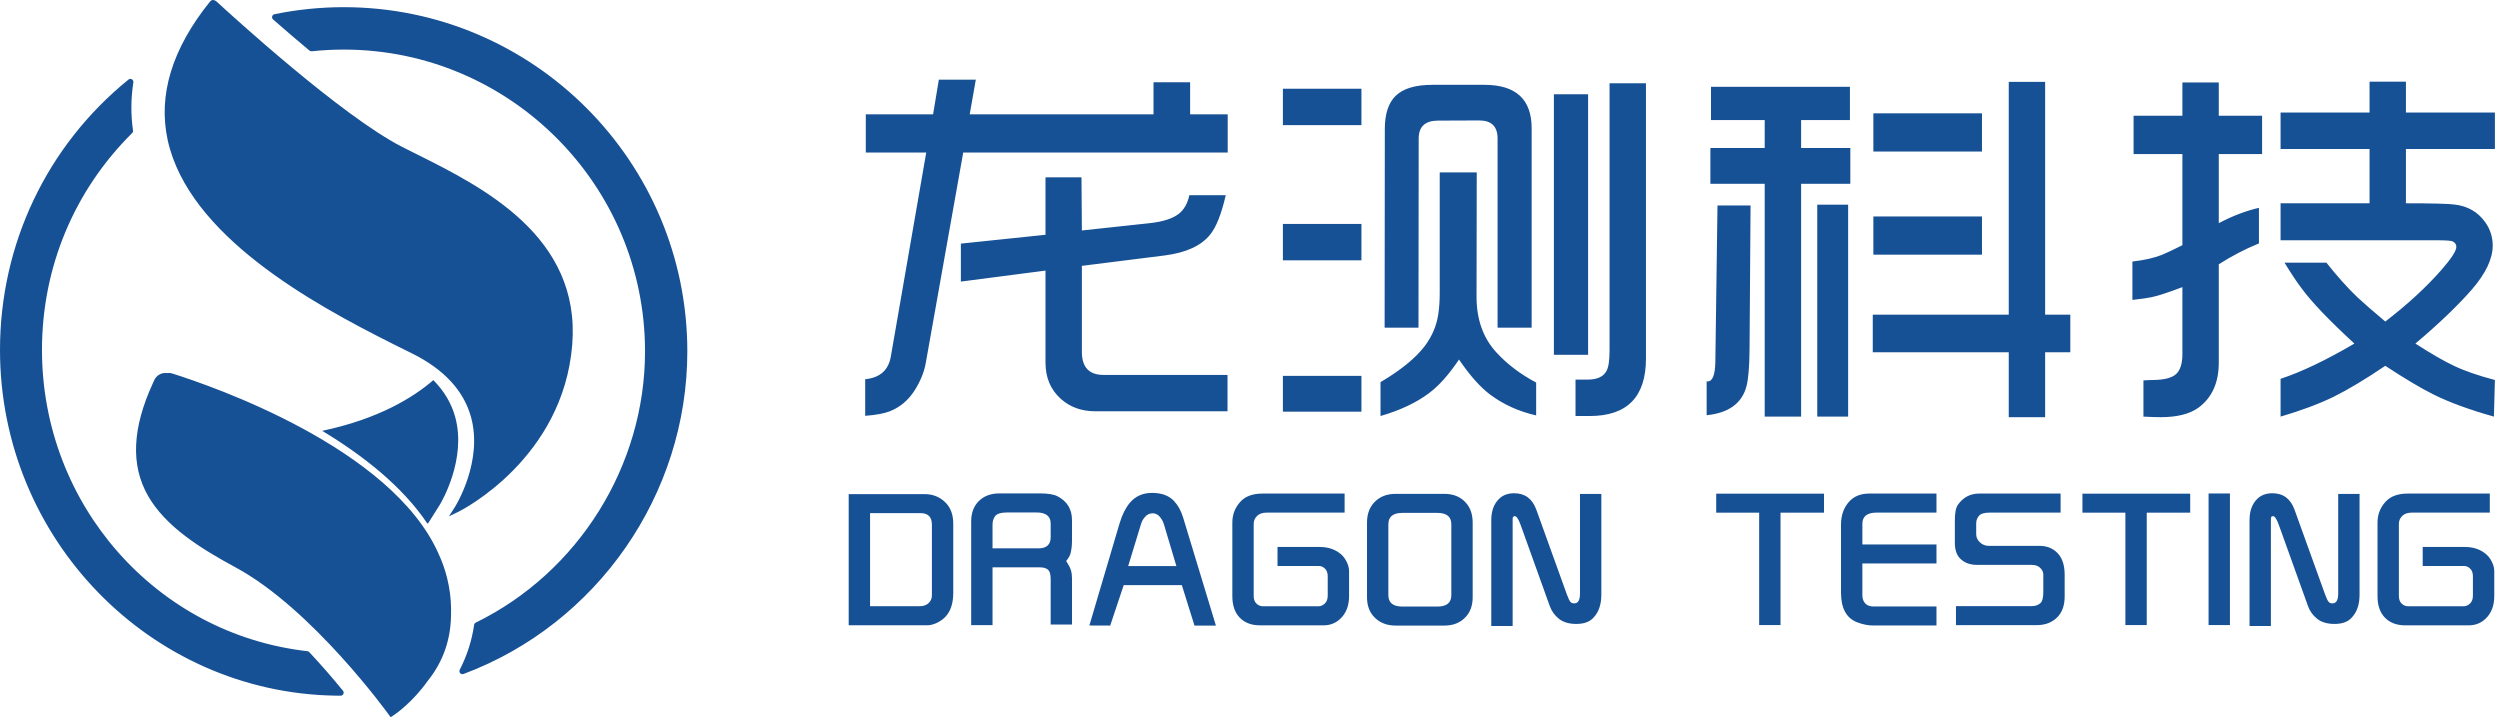 <?xml version="1.0" encoding="UTF-8"?>
<svg width="244px" height="70px" viewBox="0 0 244 70" version="1.1" xmlns="http://www.w3.org/2000/svg" xmlns:xlink="http://www.w3.org/1999/xlink">
    <title>logo</title>
    <g id="login&amp;register" stroke="none" stroke-width="1" fill="none" fill-rule="evenodd">
        <g id="登录" transform="translate(-838, -360)" fill="#175195">
            <path d="M854.834,396.46 C858.751,397.696 876.175,403.69 880.783,414.001 C881.144,414.78 881.432,415.583 881.637,416.411 C881.888,417.429 882.007,418.393 882.022,419.302 L882.022,419.688 C882.057,422.271 881.299,424.525 879.75,426.449 C878.267,428.55 876.582,429.701 876.436,429.799 L876.426,429.805 L876.125,430 L875.914,429.711 C875.841,429.608 868.477,419.423 860.995,415.378 C857.564,413.524 854.153,411.393 852.439,408.379 C850.742,405.393 850.902,401.795 852.928,397.383 L853.112,396.991 L853.134,396.951 C853.217,396.822 853.536,396.4 854.151,396.4 C854.209,396.4 854.268,396.404 854.328,396.412 L854.354,396.409 C854.488,396.39 854.647,396.4 854.834,396.46 Z M850.874,367.741 C850.978,367.802 851.036,367.923 851.016,368.044 C850.772,369.604 850.76,371.182 850.981,372.734 C850.996,372.827 850.964,372.923 850.896,372.989 C845.222,378.614 842.097,386.127 842.097,394.15 C842.097,409.237 853.234,421.879 868.004,423.557 C868.071,423.565 868.136,423.598 868.183,423.648 C869.286,424.823 870.394,426.09 871.475,427.416 C871.547,427.504 871.562,427.628 871.514,427.731 C871.475,427.814 871.402,427.872 871.315,427.892 L871.249,427.9 L870.7,427.895 C852.619,427.587 838,412.562 838,394.15 C838,383.839 842.571,374.224 850.544,367.764 C850.638,367.688 850.77,367.678 850.874,367.741 Z M871.55,360.7 C890.042,360.7 905.083,375.771 905.083,394.296 C905.083,408.246 896.304,420.898 883.236,425.782 C883.204,425.795 883.169,425.8 883.134,425.8 C883.051,425.8 882.971,425.765 882.913,425.702 C882.833,425.609 882.816,425.479 882.871,425.371 C883.584,423.984 884.055,422.509 884.273,420.991 C884.288,420.893 884.348,420.811 884.436,420.768 C894.469,415.846 900.954,405.454 900.954,394.296 C900.954,378.051 887.763,364.839 871.55,364.839 C870.516,364.839 869.464,364.894 868.425,365.005 C868.345,365.015 868.267,364.989 868.205,364.937 C867.058,363.981 865.864,362.96 864.654,361.899 C864.572,361.824 864.534,361.708 864.564,361.601 C864.592,361.493 864.679,361.41 864.789,361.387 C867,360.931 869.277,360.7 871.55,360.7 Z M1059.787,408.141 C1060.841,408.141 1061.561,408.677 1061.949,409.754 L1064.94,418.049 C1065.068,418.396 1065.181,418.629 1065.278,418.746 C1065.36,418.843 1065.488,418.889 1065.656,418.889 C1066.025,418.889 1066.208,418.567 1066.208,417.921 L1066.208,408.207 L1068.292,408.207 L1068.292,418.042 C1068.292,419.01 1068.032,419.764 1067.503,420.309 C1067.133,420.702 1066.581,420.896 1065.846,420.896 C1065.142,420.896 1064.574,420.729 1064.151,420.394 C1063.734,420.056 1063.443,419.652 1063.268,419.173 L1060.417,411.24 C1060.211,410.664 1060.021,410.377 1059.849,410.377 C1059.706,410.377 1059.639,410.458 1059.639,410.626 L1059.639,421.098 L1057.555,421.098 L1057.555,410.746 C1057.555,409.883 1057.8,409.202 1058.294,408.704 C1058.667,408.327 1059.169,408.141 1059.787,408.141 Z M985.786,408.141 C986.839,408.141 987.559,408.677 987.948,409.754 L990.938,418.049 C991.067,418.396 991.179,418.629 991.273,418.746 C991.358,418.843 991.483,418.889 991.654,418.889 C992.023,418.889 992.206,418.567 992.206,417.921 L992.206,408.207 L994.291,408.207 L994.291,418.042 C994.291,419.01 994.03,419.764 993.501,420.309 C993.132,420.702 992.579,420.896 991.844,420.896 C991.141,420.896 990.573,420.729 990.149,420.394 C989.733,420.056 989.441,419.652 989.266,419.173 L986.416,411.24 C986.209,410.664 986.019,410.377 985.844,410.377 C985.704,410.377 985.634,410.458 985.634,410.626 L985.634,421.098 L983.549,421.098 L983.549,410.746 C983.549,409.883 983.798,409.202 984.292,408.704 C984.666,408.327 985.163,408.141 985.786,408.141 Z M978.976,408.199 C979.836,408.199 980.52,408.475 981.037,409.031 C981.5,409.529 981.733,410.186 981.733,411.007 L981.733,418.291 C981.733,419.099 981.5,419.745 981.037,420.231 C980.52,420.783 979.836,421.056 978.976,421.056 L974.212,421.056 C973.353,421.056 972.661,420.783 972.128,420.231 C971.657,419.745 971.42,419.099 971.42,418.291 L971.42,411.007 C971.42,410.186 971.657,409.529 972.128,409.031 C972.653,408.475 973.349,408.199 974.212,408.199 L978.976,408.199 Z M950.447,408.106 C951.365,408.106 952.077,408.366 952.574,408.887 C952.967,409.303 953.263,409.836 953.465,410.486 L956.673,421.056 L954.581,421.056 L953.348,417.108 L947.674,417.108 L946.356,421.056 L944.322,421.048 L947.27,411.081 C947.519,410.252 947.842,409.595 948.246,409.105 C948.791,408.44 949.522,408.106 950.447,408.106 Z M1027,408.172 L1027,410.031 L1021.151,410.031 C1020.229,410.031 1019.767,410.396 1019.767,411.131 L1019.767,413.142 L1027,413.142 L1027,414.997 L1019.767,414.997 L1019.767,418.088 C1019.767,418.454 1019.876,418.738 1020.093,418.94 C1020.276,419.107 1020.517,419.189 1020.809,419.189 L1027,419.189 L1027,421.048 L1020.809,421.048 C1020.319,421.048 1019.806,420.943 1019.261,420.737 C1018.207,420.332 1017.682,419.368 1017.682,417.839 L1017.682,411.197 C1017.682,410.287 1017.951,409.537 1018.487,408.946 C1018.966,408.432 1019.607,408.172 1020.42,408.172 L1027,408.172 Z M1081.005,408.172 L1081.005,410.031 L1073.414,410.031 C1073.002,410.031 1072.683,410.136 1072.465,410.349 C1072.239,410.567 1072.131,410.828 1072.131,411.131 L1072.131,418.166 C1072.131,418.473 1072.212,418.714 1072.379,418.889 C1072.566,419.08 1072.788,419.173 1073.044,419.173 L1078.438,419.173 C1078.687,419.173 1078.905,419.076 1079.096,418.882 C1079.271,418.699 1079.356,418.45 1079.356,418.131 L1079.356,416.249 C1079.356,415.953 1079.282,415.72 1079.138,415.553 C1078.959,415.347 1078.746,415.242 1078.501,415.242 L1074.456,415.242 L1074.456,413.383 L1078.559,413.383 C1079.422,413.383 1080.13,413.632 1080.682,414.122 C1080.881,414.304 1081.048,414.526 1081.188,414.794 C1081.355,415.121 1081.441,415.436 1081.441,415.736 L1081.441,418.166 C1081.441,419.123 1081.149,419.873 1080.566,420.41 C1080.118,420.826 1079.582,421.032 1078.959,421.032 L1072.741,421.032 C1071.913,421.032 1071.259,420.783 1070.777,420.293 C1070.287,419.792 1070.046,419.092 1070.046,418.182 L1070.046,411.014 C1070.046,410.217 1070.307,409.537 1070.836,408.965 C1071.318,408.436 1072.037,408.172 1072.994,408.172 L1081.005,408.172 Z M969.234,408.172 L969.234,410.031 L961.643,410.031 C961.231,410.031 960.912,410.136 960.694,410.349 C960.469,410.567 960.36,410.828 960.36,411.131 L960.36,418.166 C960.36,418.473 960.442,418.714 960.609,418.889 C960.796,419.08 961.017,419.173 961.274,419.173 L966.672,419.173 C966.917,419.173 967.134,419.076 967.325,418.882 C967.5,418.699 967.586,418.45 967.586,418.131 L967.586,416.249 C967.586,415.953 967.512,415.72 967.368,415.553 C967.189,415.347 966.975,415.242 966.73,415.242 L962.686,415.242 L962.686,413.383 L966.788,413.383 C967.652,413.383 968.359,413.632 968.916,414.122 C969.11,414.304 969.277,414.526 969.417,414.794 C969.584,415.121 969.67,415.436 969.67,415.736 L969.67,418.166 C969.67,419.123 969.378,419.873 968.795,420.41 C968.348,420.826 967.811,421.032 967.193,421.032 L960.971,421.032 C960.142,421.032 959.489,420.783 959.007,420.293 C958.517,419.792 958.276,419.092 958.276,418.182 L958.276,411.014 C958.276,410.217 958.536,409.537 959.065,408.965 C959.547,408.436 960.267,408.172 961.223,408.172 L969.234,408.172 Z M928.238,408.226 C929.051,408.226 929.731,408.498 930.279,409.047 C930.785,409.548 931.038,410.237 931.038,411.123 L931.038,417.847 C931.038,418.889 930.777,419.679 930.256,420.216 C930.019,420.464 929.727,420.663 929.373,420.822 C929.058,420.954 928.786,421.024 928.549,421.024 L920.833,421.024 L920.833,408.226 L928.238,408.226 Z M1039.114,408.172 L1039.114,410.031 L1032.199,410.031 C1031.706,410.031 1031.367,410.12 1031.188,410.299 C1030.982,410.513 1030.877,410.773 1030.877,411.081 L1030.877,412.142 C1030.877,412.442 1030.998,412.706 1031.239,412.932 C1031.48,413.161 1031.768,413.274 1032.106,413.274 L1037.037,413.274 C1037.784,413.274 1038.383,413.519 1038.838,414.005 C1039.285,414.487 1039.511,415.179 1039.511,416.082 L1039.511,418.224 C1039.511,419.076 1039.277,419.741 1038.818,420.216 C1038.305,420.748 1037.628,421.013 1036.784,421.013 L1028.902,421.013 L1028.902,419.158 L1036.298,419.158 C1036.656,419.158 1036.944,419.053 1037.166,418.847 C1037.337,418.679 1037.426,418.322 1037.426,417.781 L1037.426,416.066 C1037.426,415.798 1037.294,415.557 1037.037,415.351 C1036.866,415.203 1036.598,415.133 1036.24,415.133 L1030.955,415.133 C1030.263,415.133 1029.714,414.923 1029.298,414.503 C1028.964,414.164 1028.793,413.651 1028.793,412.963 L1028.793,410.797 C1028.793,410.05 1028.894,409.537 1029.096,409.257 C1029.613,408.533 1030.306,408.172 1031.173,408.172 L1039.114,408.172 Z M939.504,408.156 C940.293,408.156 940.865,408.253 941.227,408.444 C942.16,408.93 942.627,409.708 942.627,410.769 L942.627,412.745 C942.627,413.227 942.58,413.655 942.479,414.032 C942.421,414.238 942.281,414.479 942.059,414.756 C942.296,415.117 942.452,415.417 942.518,415.646 C942.592,415.879 942.627,416.148 942.627,416.443 L942.627,420.954 L940.546,420.954 L940.546,416.517 C940.546,416.035 940.445,415.724 940.251,415.576 C940.076,415.444 939.827,415.374 939.504,415.374 L934.872,415.374 L934.872,421.013 L932.788,421.013 L932.788,410.878 C932.788,410.085 933.021,409.443 933.484,408.953 C933.989,408.424 934.678,408.156 935.545,408.156 L939.504,408.156 Z M1055.642,408.164 L1055.642,421.005 L1053.557,421.005 L1053.557,408.164 L1055.642,408.164 Z M1051.764,408.183 L1051.764,410.038 L1047.522,410.038 L1047.522,421.005 L1045.437,421.005 L1045.437,410.038 L1041.245,410.038 L1041.245,408.183 L1051.764,408.183 Z M1016.022,408.183 L1016.022,410.038 L1011.779,410.038 L1011.779,421.005 L1009.694,421.005 L1009.694,410.038 L1005.502,410.038 L1005.502,408.183 L1016.022,408.183 Z M978.28,410.058 L974.877,410.058 C973.963,410.058 973.504,410.427 973.504,411.166 L973.504,418.088 C973.504,418.831 973.963,419.201 974.877,419.201 L978.28,419.201 C979.194,419.201 979.649,418.831 979.649,418.088 L979.649,411.166 C979.649,410.427 979.194,410.058 978.28,410.058 Z M927.841,410.081 L922.918,410.081 L922.918,419.166 L927.759,419.166 C928.133,419.166 928.424,419.064 928.634,418.862 C928.844,418.656 928.953,418.407 928.953,418.116 L928.953,411.205 C928.953,410.458 928.584,410.081 927.841,410.081 Z M950.49,410.097 C950.187,410.097 949.93,410.229 949.716,410.493 C949.553,410.684 949.44,410.894 949.37,411.123 L948.11,415.249 L952.816,415.249 L951.583,411.123 C951.509,410.882 951.373,410.645 951.171,410.408 C950.992,410.202 950.762,410.097 950.49,410.097 Z M939.15,410.015 L936.327,410.015 C935.685,410.015 935.281,410.143 935.106,410.4 C934.95,410.626 934.872,410.882 934.872,411.174 L934.872,413.519 L939.352,413.519 C940.146,413.519 940.546,413.157 940.546,412.434 L940.546,411.1 C940.546,410.377 940.079,410.015 939.15,410.015 Z M880.294,397.1 C881.346,398.16 882.064,399.365 882.43,400.707 C883.558,404.832 881.065,409.03 880.937,409.244 L880.932,409.252 L879.803,411.049 C879.772,411.067 879.742,411.085 879.712,411.1 C877.283,407.475 873.433,404.452 869.445,402.05 C874.941,400.89 878.327,398.801 880.294,397.1 Z M859.153,360.164 C860.522,361.425 871.344,371.324 877.264,374.345 C877.721,374.576 878.201,374.817 878.696,375.063 C885.071,378.247 894.703,383.056 893.85,393.648 C892.955,404.73 883.133,409.755 882.777,409.931 L882.768,409.935 L881.814,410.4 L882.382,409.511 C882.413,409.468 885.193,405.066 883.961,400.669 C883.24,398.1 881.301,396.019 878.196,394.484 C877.782,394.28 877.349,394.065 876.9,393.842 L876.213,393.498 C868.419,389.587 856.418,382.973 854.37,373.689 C853.403,369.3 854.792,364.747 858.498,360.154 C858.673,359.946 858.892,359.948 859.153,360.164 Z M1054.553,368.046 L1054.553,371.293 L1058.78,371.293 L1058.78,375.038 L1054.553,375.038 L1054.553,381.782 C1055.887,381.078 1057.193,380.576 1058.473,380.284 L1058.473,383.757 C1057.116,384.309 1055.809,384.99 1054.553,385.795 L1054.553,395.397 C1054.553,397.357 1053.888,398.823 1052.558,399.799 C1051.698,400.413 1050.469,400.717 1048.867,400.717 C1048.486,400.717 1047.926,400.701 1047.199,400.662 L1047.199,397.127 C1047.607,397.1 1047.914,397.088 1048.121,397.088 C1049.26,397.077 1050.026,396.871 1050.423,396.474 C1050.808,396.089 1051.002,395.451 1051.002,394.553 L1051.002,388.023 C1049.618,388.548 1048.618,388.875 1048.004,389.003 C1047.673,389.077 1047.043,389.171 1046.122,389.272 L1046.122,385.527 C1047.312,385.387 1048.272,385.169 1049.003,384.873 C1049.412,384.706 1050.081,384.391 1051.002,383.932 L1051.002,375.038 L1046.238,375.038 L1046.238,371.293 L1051.002,371.293 L1051.002,368.046 L1054.553,368.046 Z M1037.605,367.992 L1037.605,390.711 L1040.063,390.711 L1040.063,394.382 L1037.605,394.382 L1037.605,400.717 L1034.054,400.717 L1034.054,394.382 L1020.782,394.382 L1020.782,390.711 L1034.054,390.711 L1034.054,367.992 L1037.605,367.992 Z M1072.819,367.972 L1072.819,370.986 L1081.503,370.986 L1081.503,374.541 L1072.819,374.541 L1072.819,379.841 C1075.354,379.841 1076.926,379.88 1077.524,379.958 C1078.819,380.098 1079.823,380.666 1080.542,381.665 C1081.04,382.357 1081.289,383.123 1081.289,383.971 C1081.289,385.251 1080.616,386.674 1079.274,388.233 C1077.902,389.808 1076.058,391.578 1073.741,393.534 C1075.304,394.533 1076.544,395.253 1077.466,395.684 C1078.504,396.186 1079.85,396.653 1081.503,397.088 L1081.406,400.662 C1079.026,399.993 1077.05,399.27 1075.491,398.492 C1074.301,397.901 1072.737,396.972 1070.804,395.704 C1068.868,397.011 1067.192,398.018 1065.772,398.722 C1064.326,399.426 1062.595,400.071 1060.584,400.662 L1060.584,396.972 C1062.607,396.307 1065.01,395.163 1067.787,393.534 C1065.329,391.271 1063.622,389.482 1062.661,388.175 C1062.21,387.588 1061.646,386.744 1060.969,385.639 L1065.061,385.639 C1066.149,387.012 1067.161,388.136 1068.094,389.023 C1068.685,389.571 1069.587,390.361 1070.804,391.383 C1072.955,389.731 1074.779,388.054 1076.276,386.351 C1077.248,385.239 1077.738,384.488 1077.738,384.103 C1077.738,383.862 1077.622,383.683 1077.392,383.567 C1077.259,383.495 1076.808,383.456 1076.036,383.451 L1060.584,383.45 L1060.584,379.841 L1069.268,379.841 L1069.268,374.541 L1060.584,374.541 L1060.584,370.986 L1069.268,370.986 L1069.268,367.972 L1072.819,367.972 Z M1018.378,379.973 L1018.378,400.662 L1015.364,400.662 L1015.364,379.973 L1018.378,379.973 Z M1018.553,368.47 L1018.553,371.717 L1013.789,371.717 L1013.789,374.443 L1018.592,374.443 L1018.592,377.939 L1013.789,377.939 L1013.789,400.662 L1010.235,400.662 L1010.235,377.939 L1004.934,377.939 L1004.934,374.443 L1010.235,374.443 L1010.235,371.717 L1004.993,371.717 L1004.993,368.47 L1018.553,368.47 Z M998.646,368.124 L998.646,394.996 C998.646,398.733 996.814,400.604 993.155,400.604 L991.771,400.604 L991.771,397.049 L992.961,397.049 C993.871,397.049 994.477,396.773 994.784,396.225 C994.991,395.867 995.092,395.194 995.092,394.207 L995.092,368.124 L998.646,368.124 Z M982.13,376.823 L982.111,388.964 C982.111,391.204 982.768,393.028 984.086,394.436 C985.113,395.552 986.392,396.521 987.928,397.337 L987.928,400.546 C986.241,400.161 984.739,399.484 983.433,398.508 C982.476,397.792 981.461,396.653 980.399,395.089 C979.388,396.591 978.408,397.683 977.463,398.376 C976.246,399.297 974.671,400.04 972.738,400.604 L972.738,397.298 C974.733,396.12 976.18,394.938 977.078,393.748 C977.771,392.811 978.198,391.807 978.366,390.73 C978.467,390.116 978.517,389.404 978.517,388.599 L978.517,376.823 L982.13,376.823 Z M933.239,367.778 L932.644,371.157 L950.583,371.157 L950.583,368.027 L954.157,368.027 L954.157,371.157 L957.824,371.157 L957.824,374.887 L932.01,374.887 L928.343,395.494 C928.187,396.338 927.829,397.209 927.266,398.107 C926.651,399.068 925.846,399.744 924.847,400.141 C924.283,400.359 923.482,400.507 922.443,400.584 L922.443,397.011 C923.878,396.871 924.711,396.136 924.944,394.802 L928.401,374.887 L922.502,374.887 L922.502,371.157 L929.07,371.157 L929.63,367.778 L933.239,367.778 Z M1008.854,380.051 L1008.757,393.958 C1008.746,395.778 1008.641,397.03 1008.45,397.722 C1008.003,399.375 1006.708,400.308 1004.569,400.526 L1004.569,397.224 L1004.666,397.224 C1005.141,397.224 1005.389,396.602 1005.417,395.358 L1005.627,380.051 L1008.854,380.051 Z M970.876,396.684 L970.876,400.18 L963.211,400.18 L963.211,396.684 L970.876,396.684 Z M943.552,377.306 L943.591,382.493 L950.198,381.782 C951.505,381.642 952.458,381.331 953.061,380.86 C953.574,380.448 953.912,379.849 954.079,379.052 L957.634,379.052 C957.21,380.883 956.704,382.167 956.113,382.894 C955.242,383.983 953.764,384.663 951.676,384.932 L943.591,385.947 L943.591,394.343 C943.591,395.84 944.295,396.591 945.703,396.591 L957.805,396.591 L957.805,400.141 L944.898,400.141 C943.552,400.141 942.428,399.733 941.518,398.912 C940.531,398.018 940.041,396.847 940.041,395.397 L940.041,386.409 L931.781,387.483 L931.781,383.777 L940.041,382.913 L940.041,377.306 L943.552,377.306 Z M992.999,369.201 L992.999,394.631 L989.659,394.631 L989.659,369.201 L992.999,369.201 Z M982.877,368.279 C985.949,368.279 987.489,369.691 987.489,372.522 L987.489,391.978 L984.164,391.978 L984.164,373.522 C984.164,372.343 983.569,371.756 982.379,371.756 L978.307,371.772 C977.078,371.787 976.464,372.371 976.464,373.522 L976.444,391.978 L973.139,391.978 L973.158,372.581 C973.158,371.134 973.504,370.064 974.197,369.372 C974.928,368.645 976.129,368.279 977.806,368.279 L982.877,368.279 Z M970.876,381.856 L970.876,385.41 L963.211,385.41 L963.211,381.856 L970.876,381.856 Z M1031.441,381.128 L1031.441,384.854 L1020.84,384.854 L1020.84,381.128 L1031.441,381.128 Z M1031.441,371.064 L1031.441,374.789 L1020.84,374.789 L1020.84,371.064 L1031.441,371.064 Z M970.876,368.661 L970.876,372.215 L963.211,372.215 L963.211,368.661 L970.876,368.661 Z" id="logo"></path>
        </g>
    </g>
</svg>